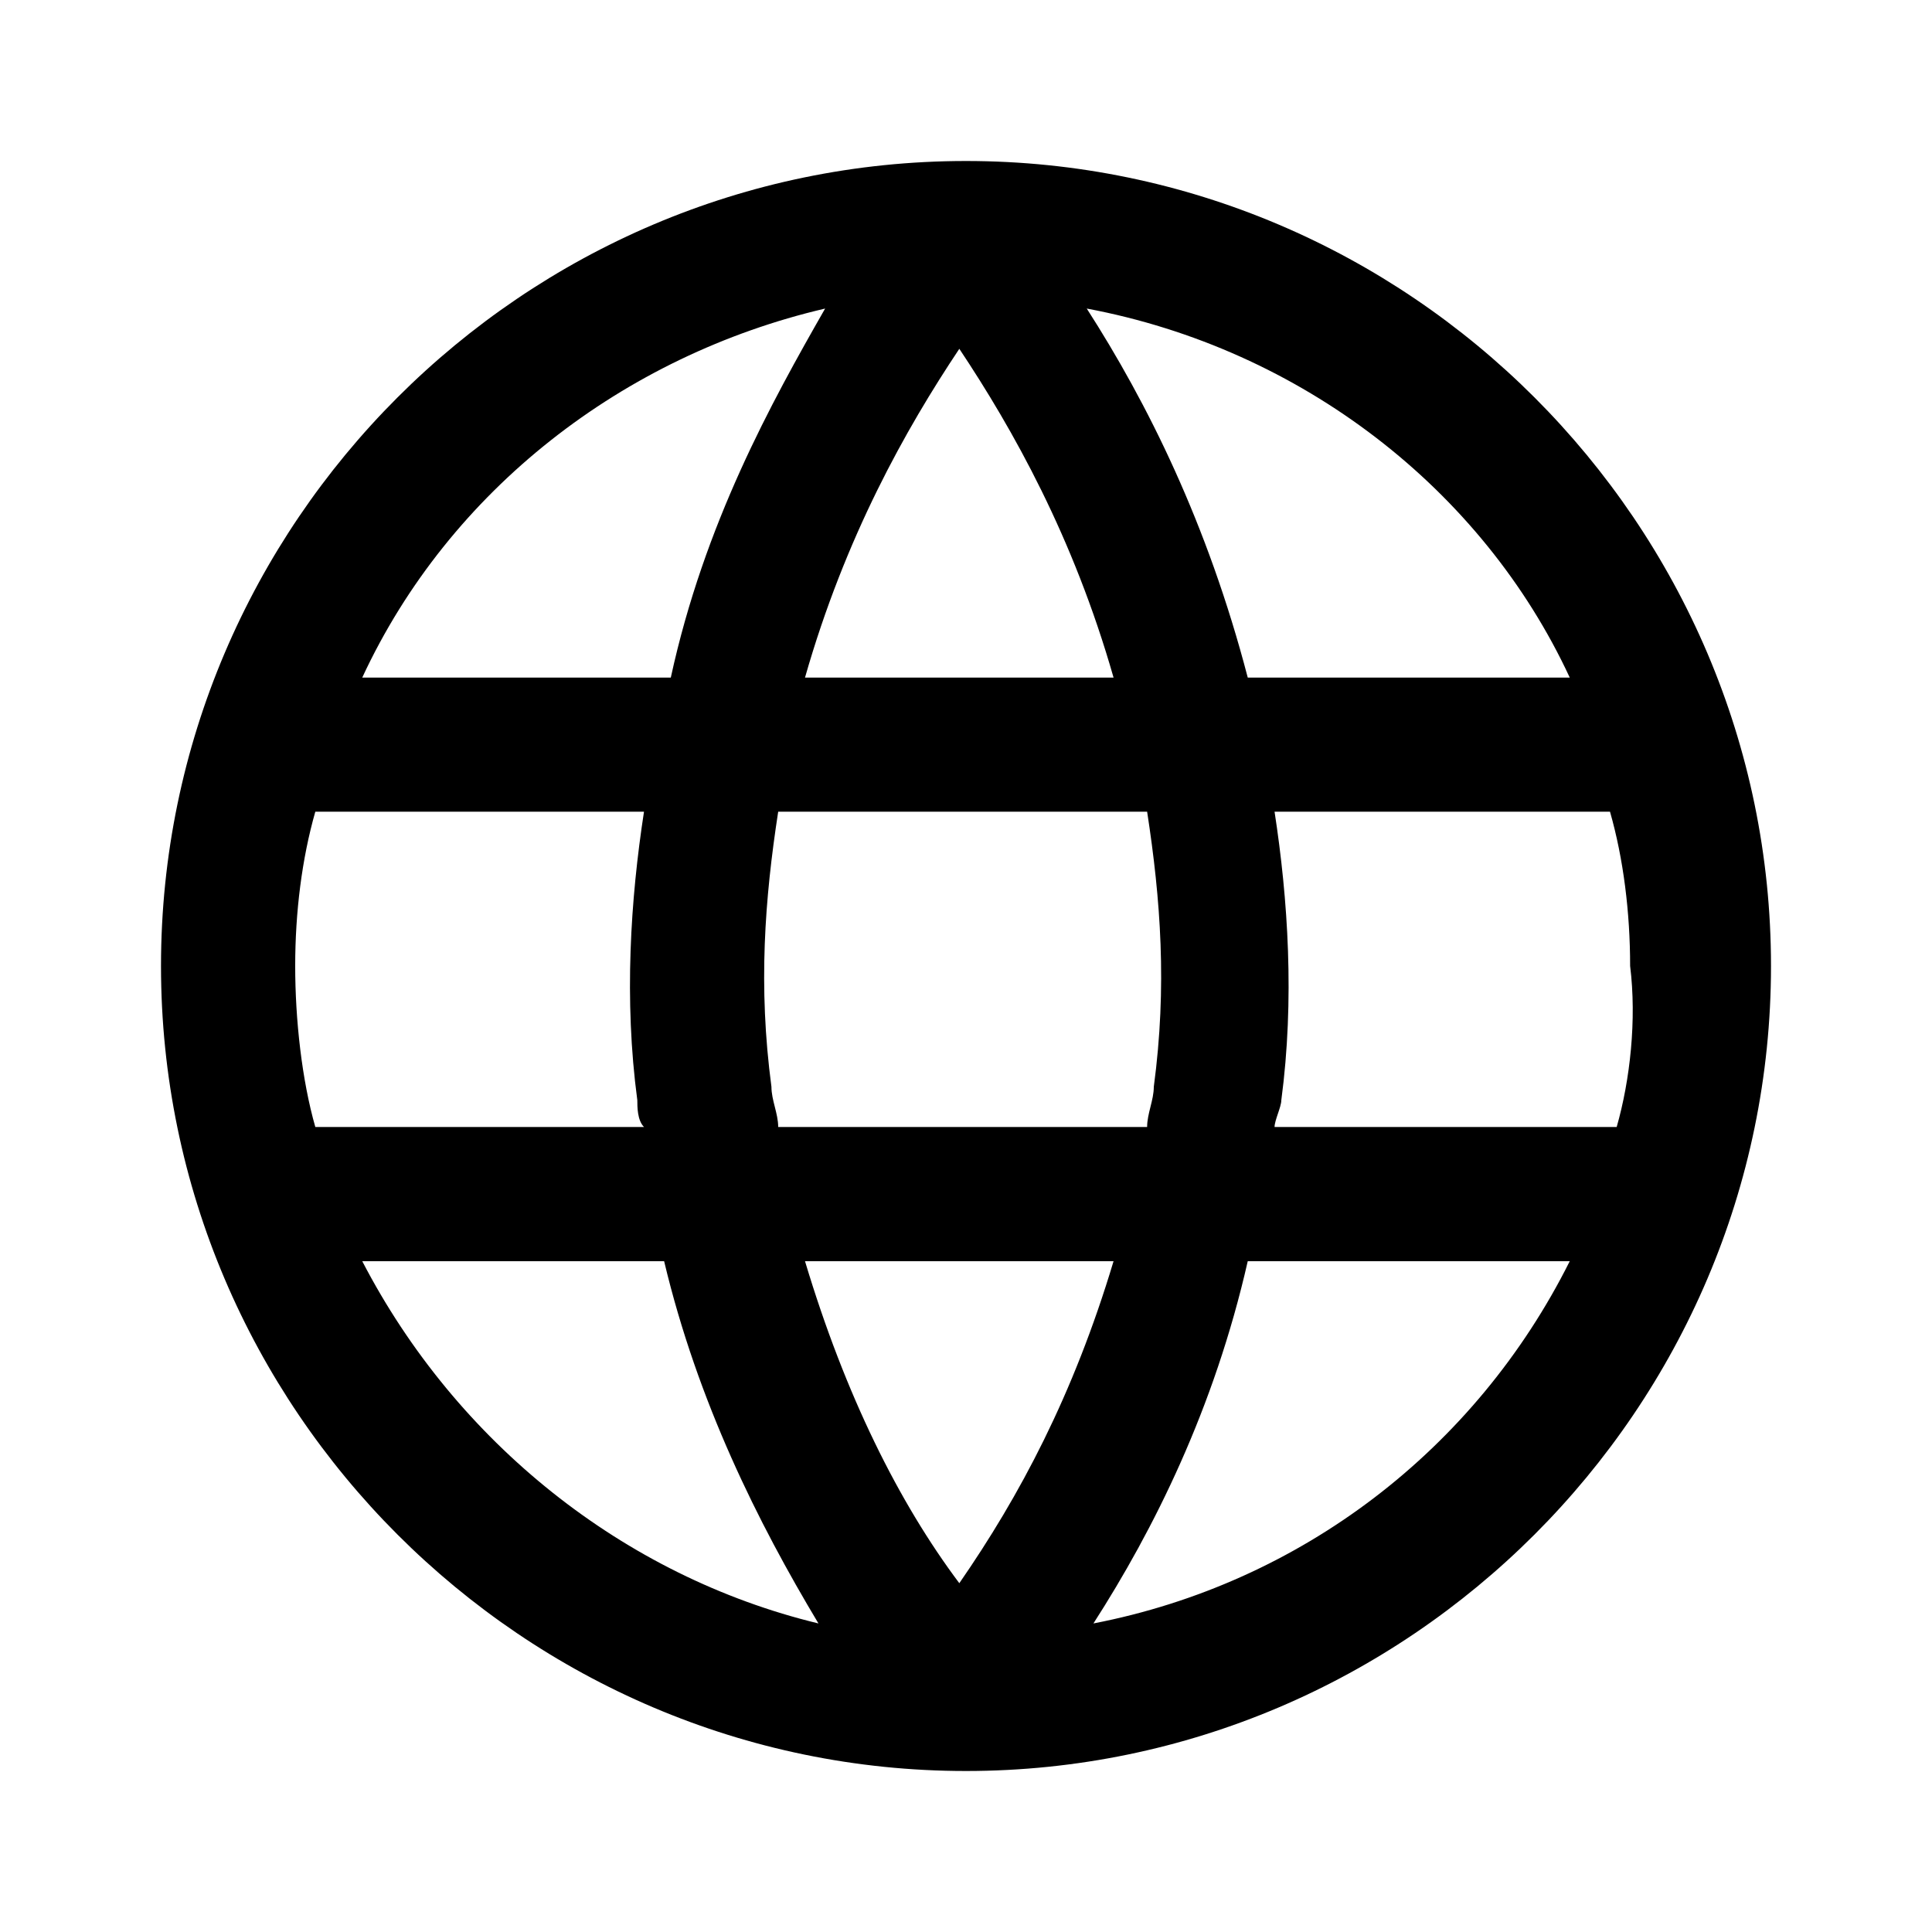 <svg viewBox="0 0 24 24" fill="none" xmlns="http://www.w3.org/2000/svg">
<path d="M12 2C6.5 2 2 6.5 2 12C2 17.5 6.5 22 12 22C17.5 22 22 17.5 22 12C22 6.5 17.5 2 12 2ZM20.083 14H15.833C15.833 13.917 15.917 13.75 15.917 13.667C16.083 12.417 16 11.167 15.833 10.083H19.417C19.5 10.083 19.583 10.083 19.667 10.083C19.833 10.083 20 10.083 20 10.083C20.167 10.667 20.25 11.333 20.25 12C20.333 12.667 20.25 13.417 20.083 14ZM9.667 14C9.667 13.833 9.583 13.667 9.583 13.5C9.417 12.25 9.5 11.167 9.667 10.083H11.833H14.25C14.417 11.167 14.5 12.25 14.333 13.5C14.333 13.667 14.25 13.833 14.25 14H9.667ZM13.833 15.667C13.333 17.333 12.667 18.583 11.917 19.667C11.167 18.667 10.5 17.333 10 15.667H13.833ZM3.667 12C3.667 11.333 3.75 10.667 3.917 10.083C4 10.083 4.083 10.083 4.167 10.083H8C7.833 11.167 7.75 12.417 7.917 13.667C7.917 13.75 7.917 13.917 8 14H3.917C3.75 13.417 3.667 12.667 3.667 12ZM10 8.417C10.5 6.667 11.25 5.333 11.917 4.333C12.583 5.333 13.333 6.667 13.833 8.417H11.833H10ZM19.5 8.417H15.5C15 6.5 14.25 5 13.5 3.833C16.167 4.333 18.417 6.083 19.5 8.417ZM10.25 3.833C9.583 5 8.75 6.5 8.333 8.417H4.5C5.583 6.083 7.75 4.417 10.25 3.833ZM4.5 15.667H8.25C8.667 17.417 9.417 18.917 10.167 20.167C7.75 19.583 5.667 17.917 4.5 15.667ZM13.583 20.167C14.333 19 15.083 17.5 15.5 15.667H19.5C18.333 18 16.167 19.667 13.583 20.167Z" fill="currentColor"/>
</svg>